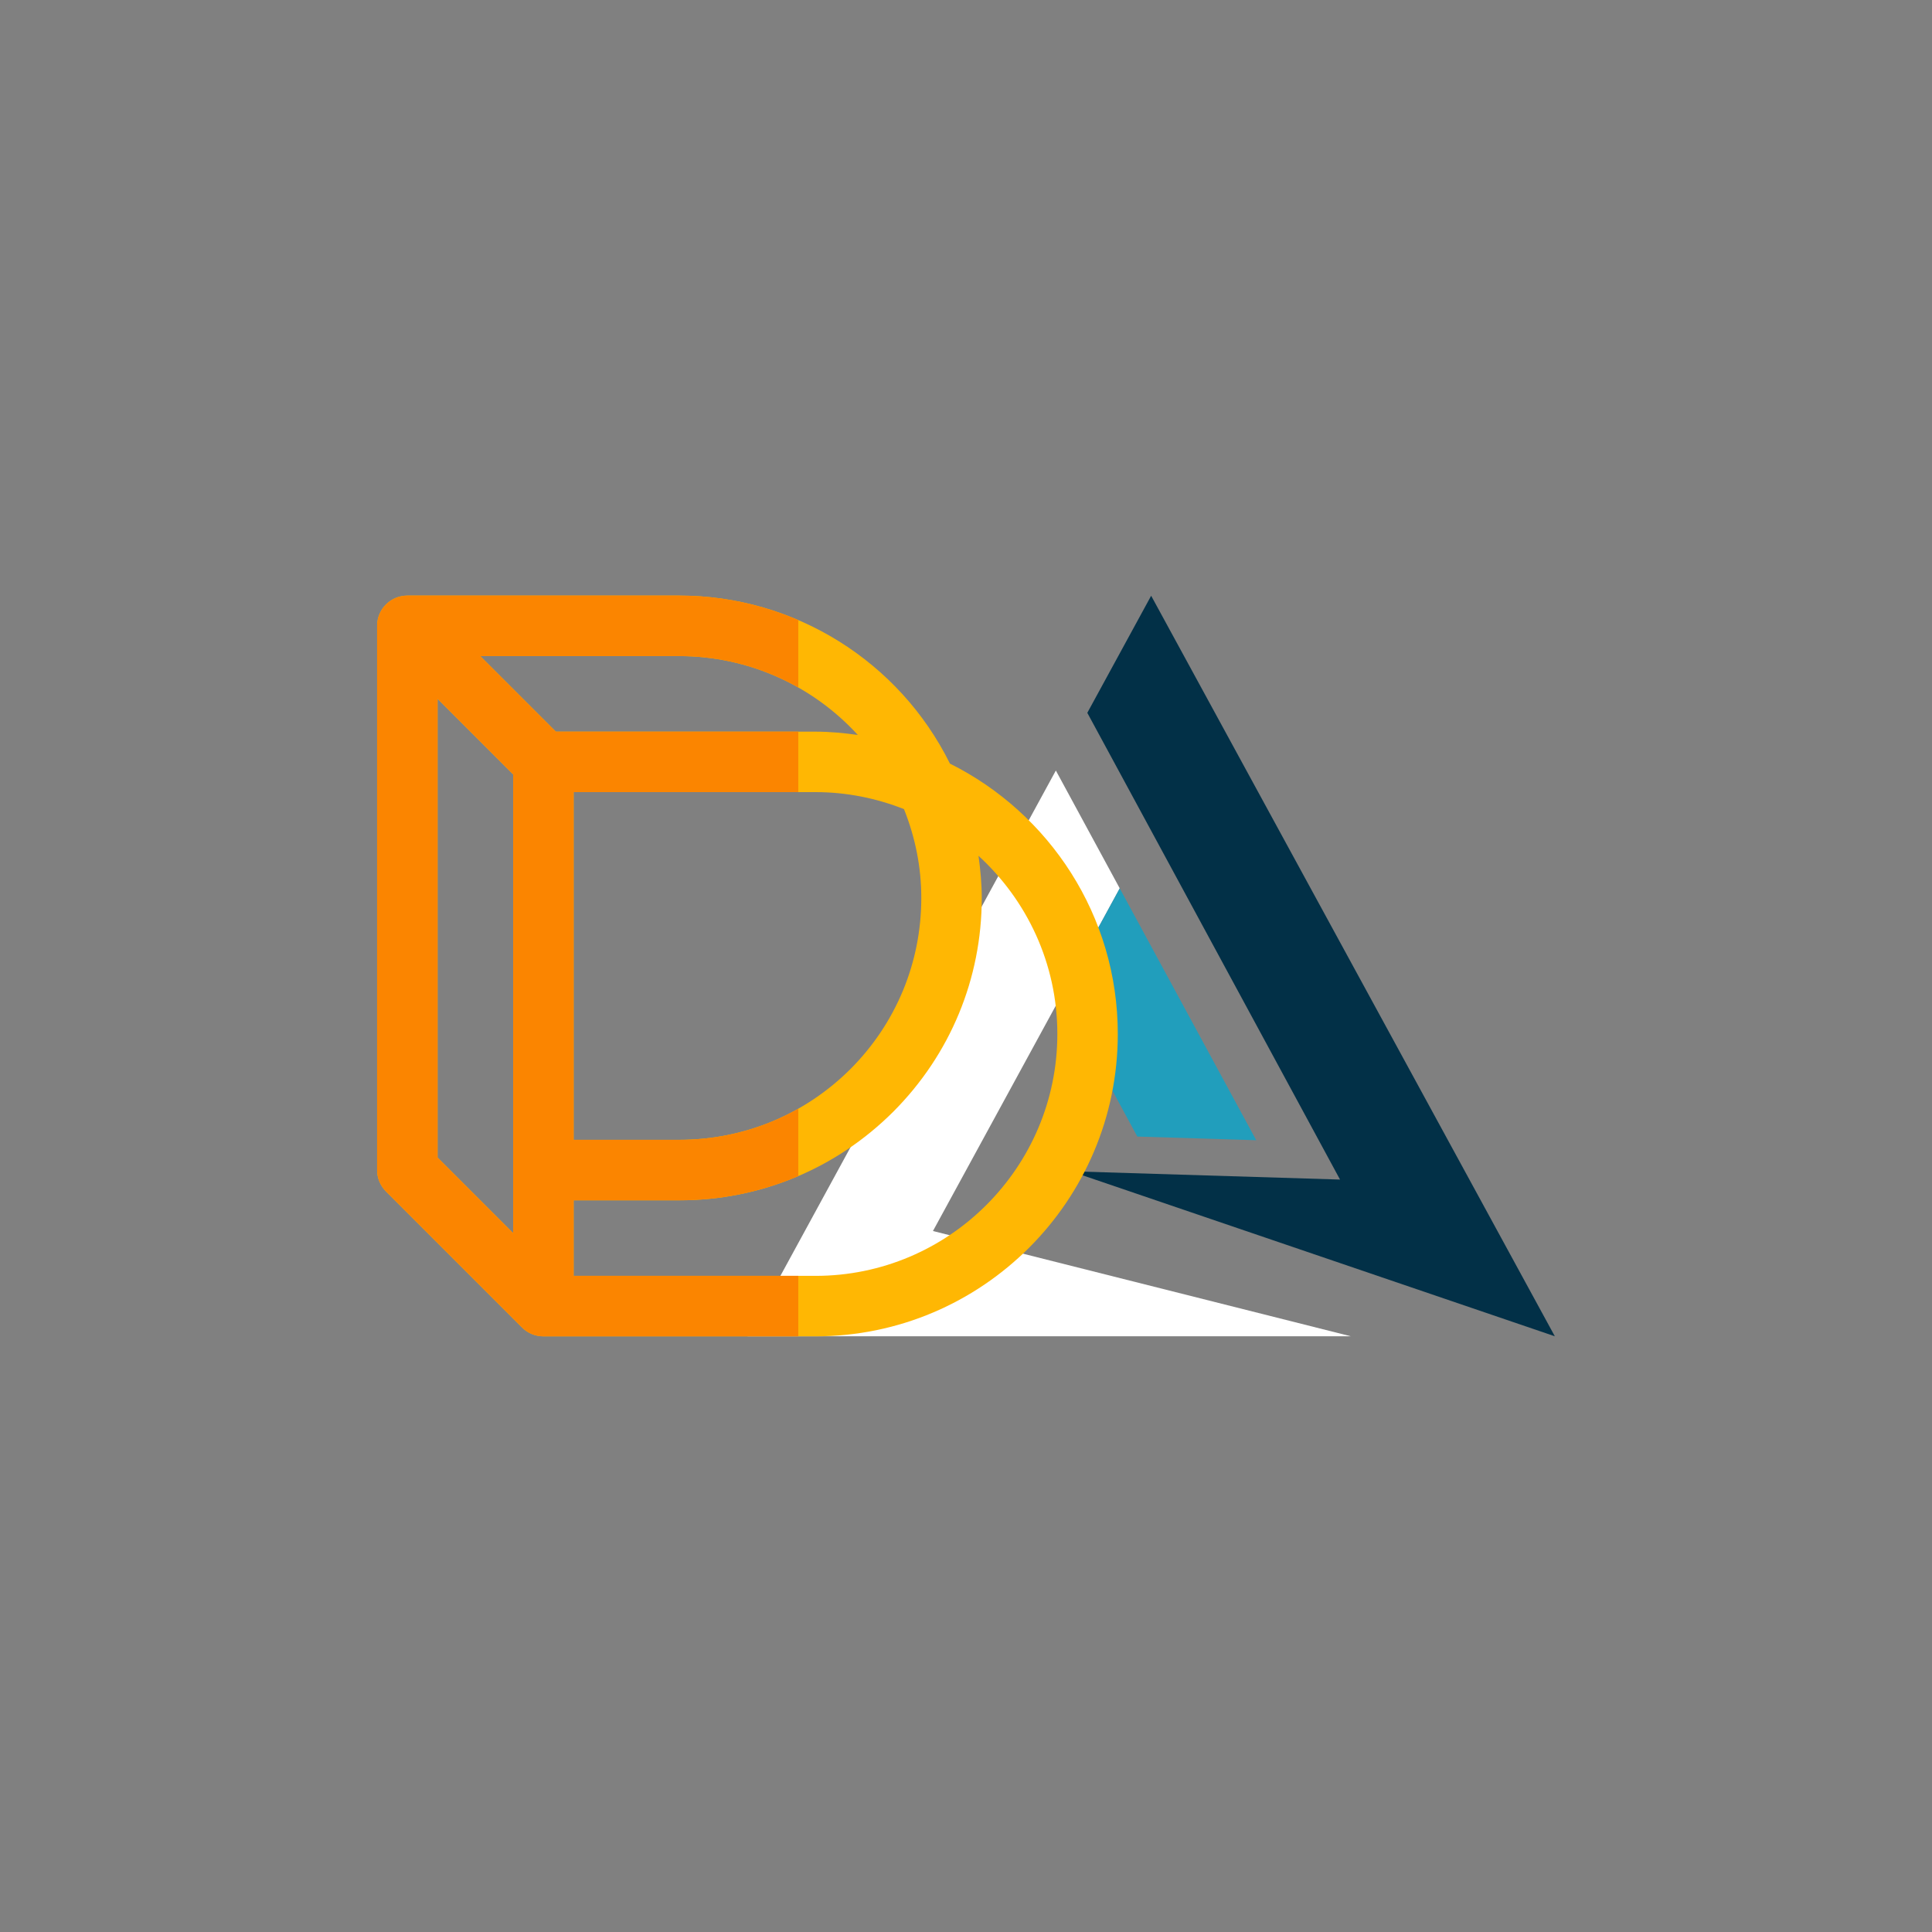 <svg xmlns="http://www.w3.org/2000/svg" xmlns:xlink="http://www.w3.org/1999/xlink" width="500" zoomAndPan="magnify" viewBox="0 0 375 375" height="500" preserveAspectRatio="xMidYMid meet" version="1.2"><rect x="0" y="0" width="375" height="375" fill="#808080" stroke="none"/><defs><clipPath id="645bb9783d"><path d="M 207 115.605 L 301.84 115.605 L 301.84 259.605 L 207 259.605 Z M 207 115.605 "/></clipPath><clipPath id="37f1ce953b"><path d="M 145.09 149 L 263 149 L 263 259.605 L 145.09 259.605 Z M 145.09 149 "/></clipPath><clipPath id="81bb91fc23"><path d="M 73.195 115.605 L 217 115.605 L 217 259.605 L 73.195 259.605 Z M 73.195 115.605 "/></clipPath><clipPath id="386219bc7a"><path d="M 73.195 115.605 L 154.945 115.605 L 154.945 259.605 L 73.195 259.605 Z M 73.195 115.605 "/></clipPath></defs><g id="da5c3dde9e"><g clip-rule="nonzero" clip-path="url(#645bb9783d)"><path style=" stroke:none;fill-rule:nonzero;fill:#023047;fill-opacity:1;" d="M 260.098 228.953 L 207.828 227.344 L 301.793 259.371 L 223.438 115.633 L 211.047 138.359 L 223.438 161.242 L 260.098 228.953 "/></g><g clip-rule="nonzero" clip-path="url(#37f1ce953b)"><path style=" stroke:none;fill-rule:nonzero;fill:#ffffff;fill-opacity:1;" d="M 181.086 238.938 L 205.965 193.297 L 217.34 172.43 L 204.941 149.559 L 145.082 259.371 L 262.203 259.371 L 181.086 238.938 "/></g><path style=" stroke:none;fill-rule:nonzero;fill:#219ebc;fill-opacity:1;" d="M 217.34 172.43 L 205.965 193.297 L 220.75 220.605 L 243.832 221.316 L 217.34 172.43 "/><g clip-rule="nonzero" clip-path="url(#81bb91fc23)"><path style=" stroke:none;fill-rule:nonzero;fill:#ffb703;fill-opacity:1;" d="M 184.383 148.215 C 174.539 128.344 154.188 115.605 131.883 115.605 L 79.066 115.605 C 75.824 115.605 73.195 118.234 73.195 121.473 L 73.195 227.105 C 73.195 228.66 73.816 230.152 74.914 231.258 L 101.316 257.66 C 102.375 258.723 103.848 259.383 105.469 259.383 L 158.277 259.383 C 190.637 259.383 216.961 233.055 216.961 200.699 C 216.969 177.719 203.664 157.844 184.383 148.215 Z M 178.824 174.289 C 178.824 186.812 173.938 198.605 165.086 207.488 C 156.188 216.355 144.395 221.238 131.875 221.238 L 111.34 221.238 L 111.34 153.75 L 158.289 153.75 C 164.352 153.75 170.141 154.949 175.461 157.047 C 177.652 162.523 178.824 168.301 178.824 174.289 Z M 166.508 142.66 C 163.812 142.277 161.086 142.012 158.289 142.012 L 107.898 142.012 L 93.23 127.344 L 131.883 127.344 C 145.262 127.344 157.762 133.086 166.508 142.66 Z M 84.934 135.637 L 99.605 150.309 L 99.605 239.344 L 84.934 224.672 Z M 158.285 247.645 L 111.34 247.645 L 111.34 232.977 L 131.883 232.977 C 147.531 232.977 162.266 226.875 173.387 215.781 C 184.461 204.672 190.559 189.938 190.559 174.289 C 190.559 171.523 190.301 168.809 189.926 166.113 C 199.305 174.703 205.23 187.004 205.23 200.699 C 205.23 226.578 184.172 247.645 158.285 247.645 Z M 158.285 247.645 "/></g><g clip-rule="nonzero" clip-path="url(#386219bc7a)"><path style=" stroke:none;fill-rule:nonzero;fill:#fb8500;fill-opacity:1;" d="M 184.383 148.215 C 174.539 128.344 154.188 115.605 131.883 115.605 L 79.066 115.605 C 75.824 115.605 73.195 118.234 73.195 121.473 L 73.195 227.105 C 73.195 228.66 73.816 230.152 74.914 231.258 L 101.316 257.66 C 102.375 258.723 103.848 259.383 105.469 259.383 L 158.277 259.383 C 190.637 259.383 216.961 233.055 216.961 200.699 C 216.969 177.719 203.664 157.844 184.383 148.215 Z M 178.824 174.289 C 178.824 186.812 173.938 198.605 165.086 207.488 C 156.188 216.355 144.395 221.238 131.875 221.238 L 111.34 221.238 L 111.34 153.75 L 158.289 153.75 C 164.352 153.75 170.141 154.949 175.461 157.047 C 177.652 162.523 178.824 168.301 178.824 174.289 Z M 166.508 142.66 C 163.812 142.277 161.086 142.012 158.289 142.012 L 107.898 142.012 L 93.23 127.344 L 131.883 127.344 C 145.262 127.344 157.762 133.086 166.508 142.66 Z M 84.934 135.637 L 99.605 150.309 L 99.605 239.344 L 84.934 224.672 Z M 158.285 247.645 L 111.34 247.645 L 111.34 232.977 L 131.883 232.977 C 147.531 232.977 162.266 226.875 173.387 215.781 C 184.461 204.672 190.559 189.938 190.559 174.289 C 190.559 171.523 190.301 168.809 189.926 166.113 C 199.305 174.703 205.23 187.004 205.23 200.699 C 205.23 226.578 184.172 247.645 158.285 247.645 Z M 158.285 247.645 "/></g></g></svg>
